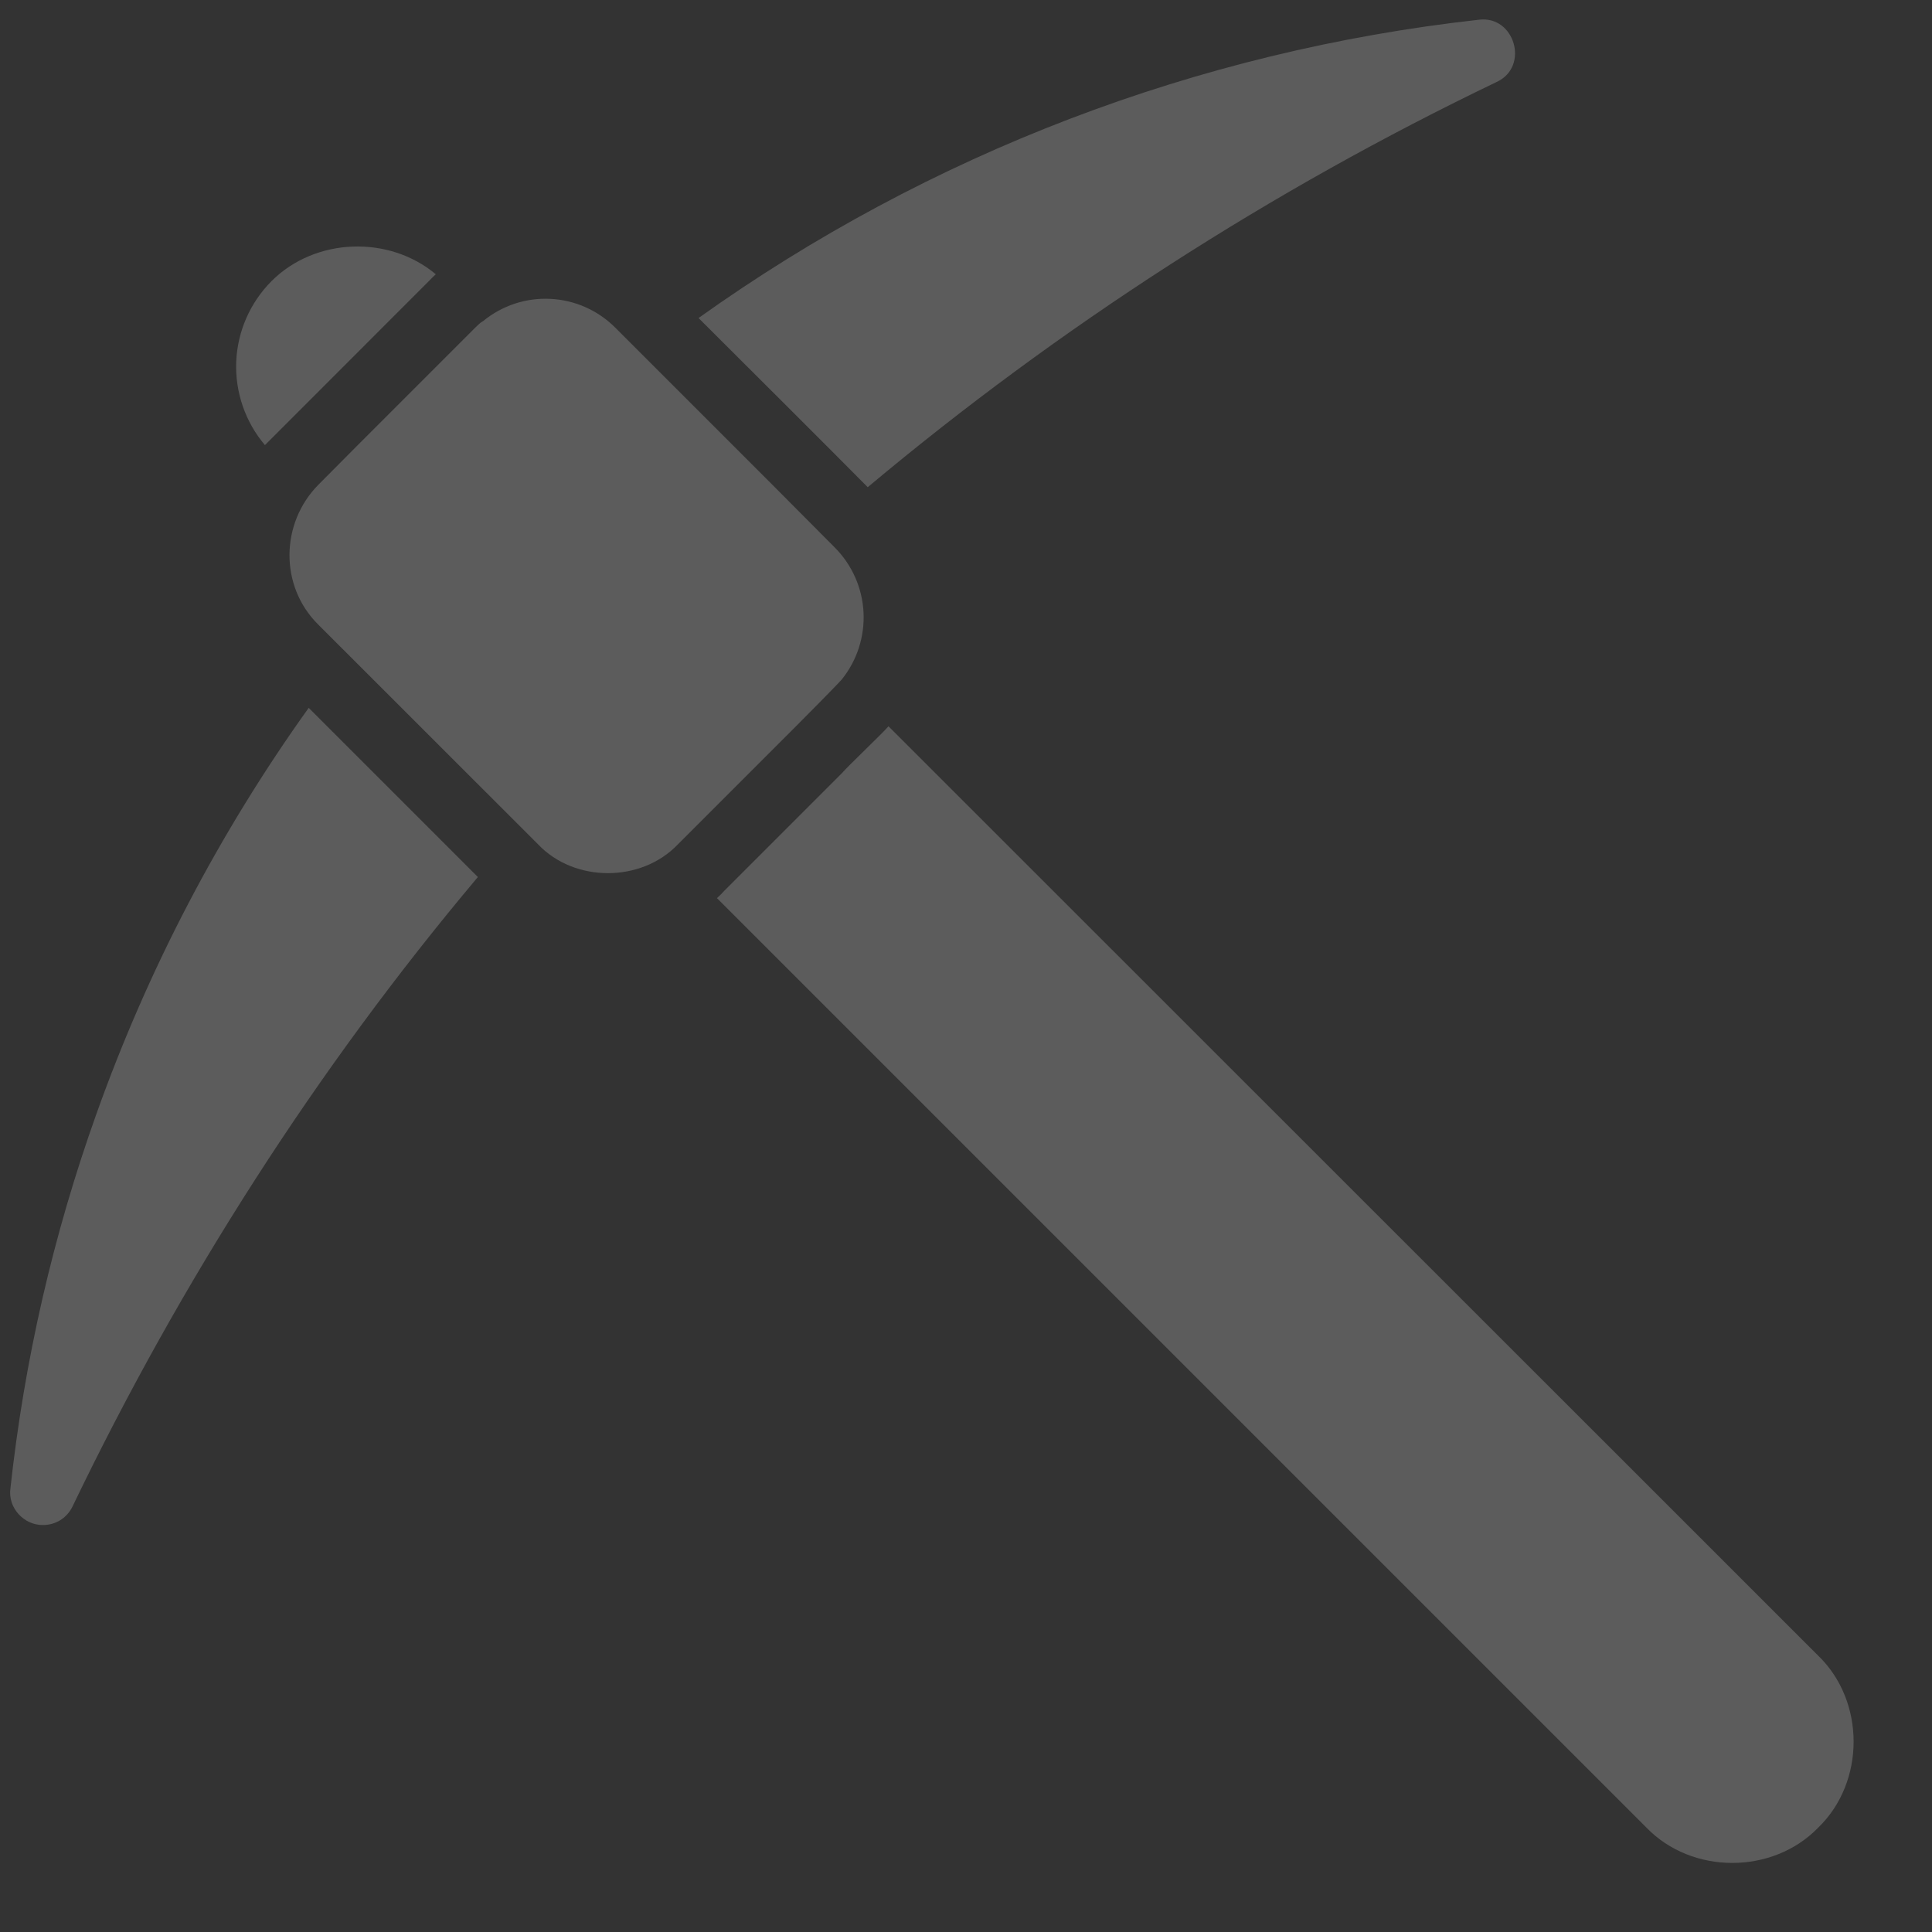 <svg width="23" height="23" viewBox="0 0 23 23" fill="none" xmlns="http://www.w3.org/2000/svg">
<rect x="0" y="0" width="23" height="23" fill="#333333" stroke="none"/>
<g opacity="0.2">
<path d="M3.788 7.435C3.325 6.976 3.34 6.228 3.788 5.773L4.255 5.303L5.658 3.9C5.687 3.873 5.718 3.839 5.752 3.822C5.977 3.637 6.263 3.543 6.553 3.558C6.843 3.572 7.118 3.694 7.324 3.9L9.178 5.754C9.322 5.899 9.801 6.381 9.938 6.518C10.143 6.724 10.265 6.998 10.28 7.288C10.295 7.578 10.203 7.863 10.021 8.089C9.975 8.143 9.533 8.59 9.472 8.65L8.539 9.583L8.069 10.053C7.634 10.508 6.841 10.509 6.407 10.053L3.788 7.435ZM3.154 5.299C2.92 5.023 2.798 4.669 2.812 4.307C2.827 3.946 2.977 3.603 3.232 3.347C3.753 2.826 4.631 2.798 5.188 3.265C5.16 3.292 5.129 3.32 5.105 3.347L3.154 5.299ZM10.024 9.203C10.081 9.133 10.53 8.707 10.577 8.646L21.646 19.711C22.207 20.253 22.207 21.215 21.646 21.757C21.103 22.318 20.142 22.318 19.6 21.757L8.535 10.692C8.57 10.661 8.598 10.633 8.621 10.606L10.024 9.203ZM1.147 13.263C1.76 11.541 2.611 9.913 3.675 8.427L5.689 10.441C3.774 12.716 2.15 15.258 0.865 17.931C0.798 18.073 0.661 18.155 0.512 18.155C0.286 18.158 0.092 17.952 0.124 17.72C0.289 16.199 0.633 14.703 1.147 13.263ZM17.817 0.976C15.13 2.266 12.615 3.886 10.33 5.8C9.939 5.404 8.727 4.196 8.316 3.786C11.058 1.829 14.256 0.607 17.605 0.235C18.032 0.18 18.212 0.794 17.817 0.976Z" fill="white"/>
</g>
</svg>
